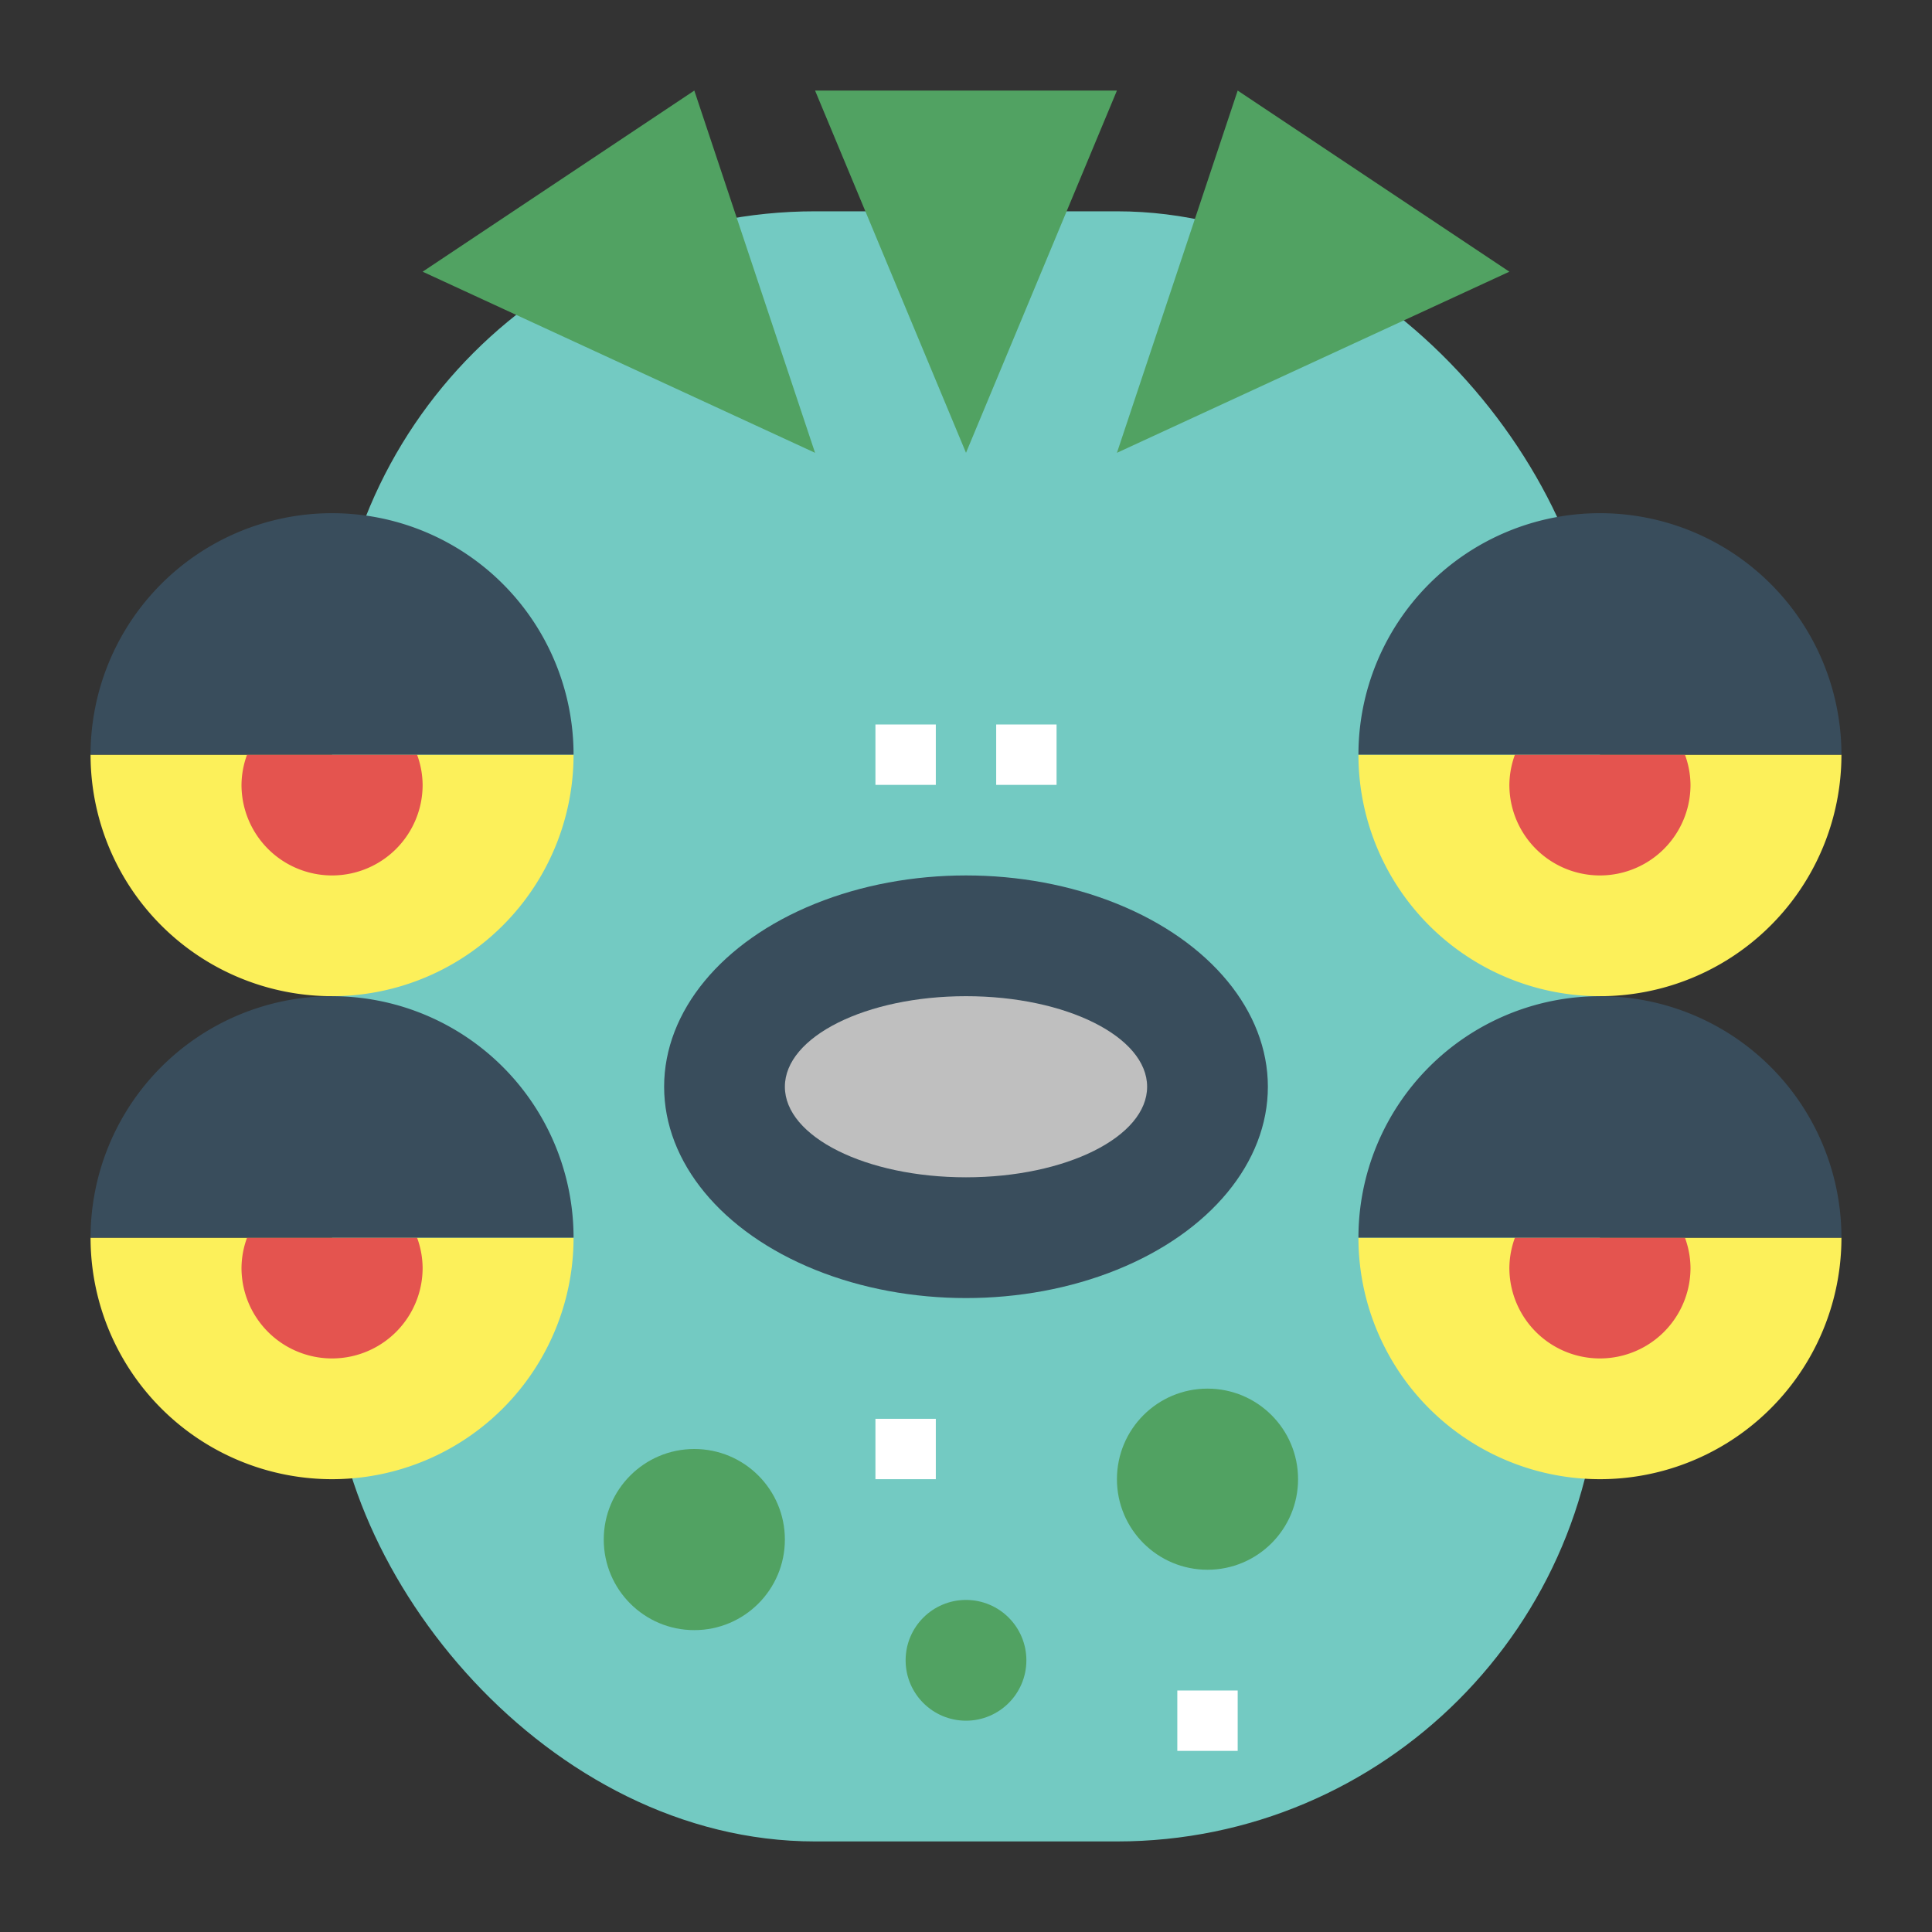 <?xml version="1.0"?>
<svg xmlns="http://www.w3.org/2000/svg" viewBox="0 0 64 64" width="512" height="512"><rect x="0" y="0" width="64" height="64" fill="#333333" stroke="none"/><g id="flat"><rect x="11" y="7" width="42" height="54" rx="16" ry="16" style="fill:#73cac2"/><path d="M11,33a8,8,0,0,0,8-8H3A8,8,0,0,0,11,33Z" style="fill:#fcf05a"/><path d="M8.184,25A2.962,2.962,0,0,0,8,26a3,3,0,0,0,6,0,2.962,2.962,0,0,0-.184-1Z" style="fill:#e4544f"/><path d="M11,17h0a8,8,0,0,1,8,8v0a0,0,0,0,1,0,0H3a0,0,0,0,1,0,0v0A8,8,0,0,1,11,17Z" style="fill:#394d5c"/><path d="M11,49a8,8,0,0,0,8-8H3A8,8,0,0,0,11,49Z" style="fill:#fcf05a"/><path d="M8.184,41A2.962,2.962,0,0,0,8,42a3,3,0,0,0,6,0,2.962,2.962,0,0,0-.184-1Z" style="fill:#e4544f"/><path d="M11,33h0a8,8,0,0,1,8,8v0a0,0,0,0,1,0,0H3a0,0,0,0,1,0,0v0A8,8,0,0,1,11,33Z" style="fill:#394d5c"/><path d="M53,33a8,8,0,0,0,8-8H45A8,8,0,0,0,53,33Z" style="fill:#fcf05a"/><path d="M50.184,25A2.962,2.962,0,0,0,50,26a3,3,0,0,0,6,0,2.962,2.962,0,0,0-.184-1Z" style="fill:#e4544f"/><path d="M53,17h0a8,8,0,0,1,8,8v0a0,0,0,0,1,0,0H45a0,0,0,0,1,0,0v0A8,8,0,0,1,53,17Z" style="fill:#394d5c"/><path d="M53,49a8,8,0,0,0,8-8H45A8,8,0,0,0,53,49Z" style="fill:#fcf05a"/><path d="M50.184,41A2.962,2.962,0,0,0,50,42a3,3,0,0,0,6,0,2.962,2.962,0,0,0-.184-1Z" style="fill:#e4544f"/><path d="M53,33h0a8,8,0,0,1,8,8v0a0,0,0,0,1,0,0H45a0,0,0,0,1,0,0v0A8,8,0,0,1,53,33Z" style="fill:#394d5c"/><polygon points="32 15 27 3 37 3 32 15" style="fill:#51a262"/><polygon points="23 3 27 15 14 9 23 3" style="fill:#51a262"/><polygon points="41 3 37 15 50 9 41 3" style="fill:#51a262"/><ellipse cx="32" cy="36" rx="10" ry="7" style="fill:#394d5c"/><ellipse cx="32" cy="36" rx="6" ry="3" style="fill:#bfbfbf"/><circle cx="23" cy="51" r="3" style="fill:#51a262"/><circle cx="32" cy="55" r="2" style="fill:#51a262"/><circle cx="40" cy="49" r="3" style="fill:#51a262"/><rect x="39" y="56" width="2" height="2" style="fill:#fff"/><rect x="29" y="47" width="2" height="2" style="fill:#fff"/><rect x="29" y="24" width="2" height="2" style="fill:#fff"/><rect x="33" y="24" width="2" height="2" style="fill:#fff"/></g></svg>
